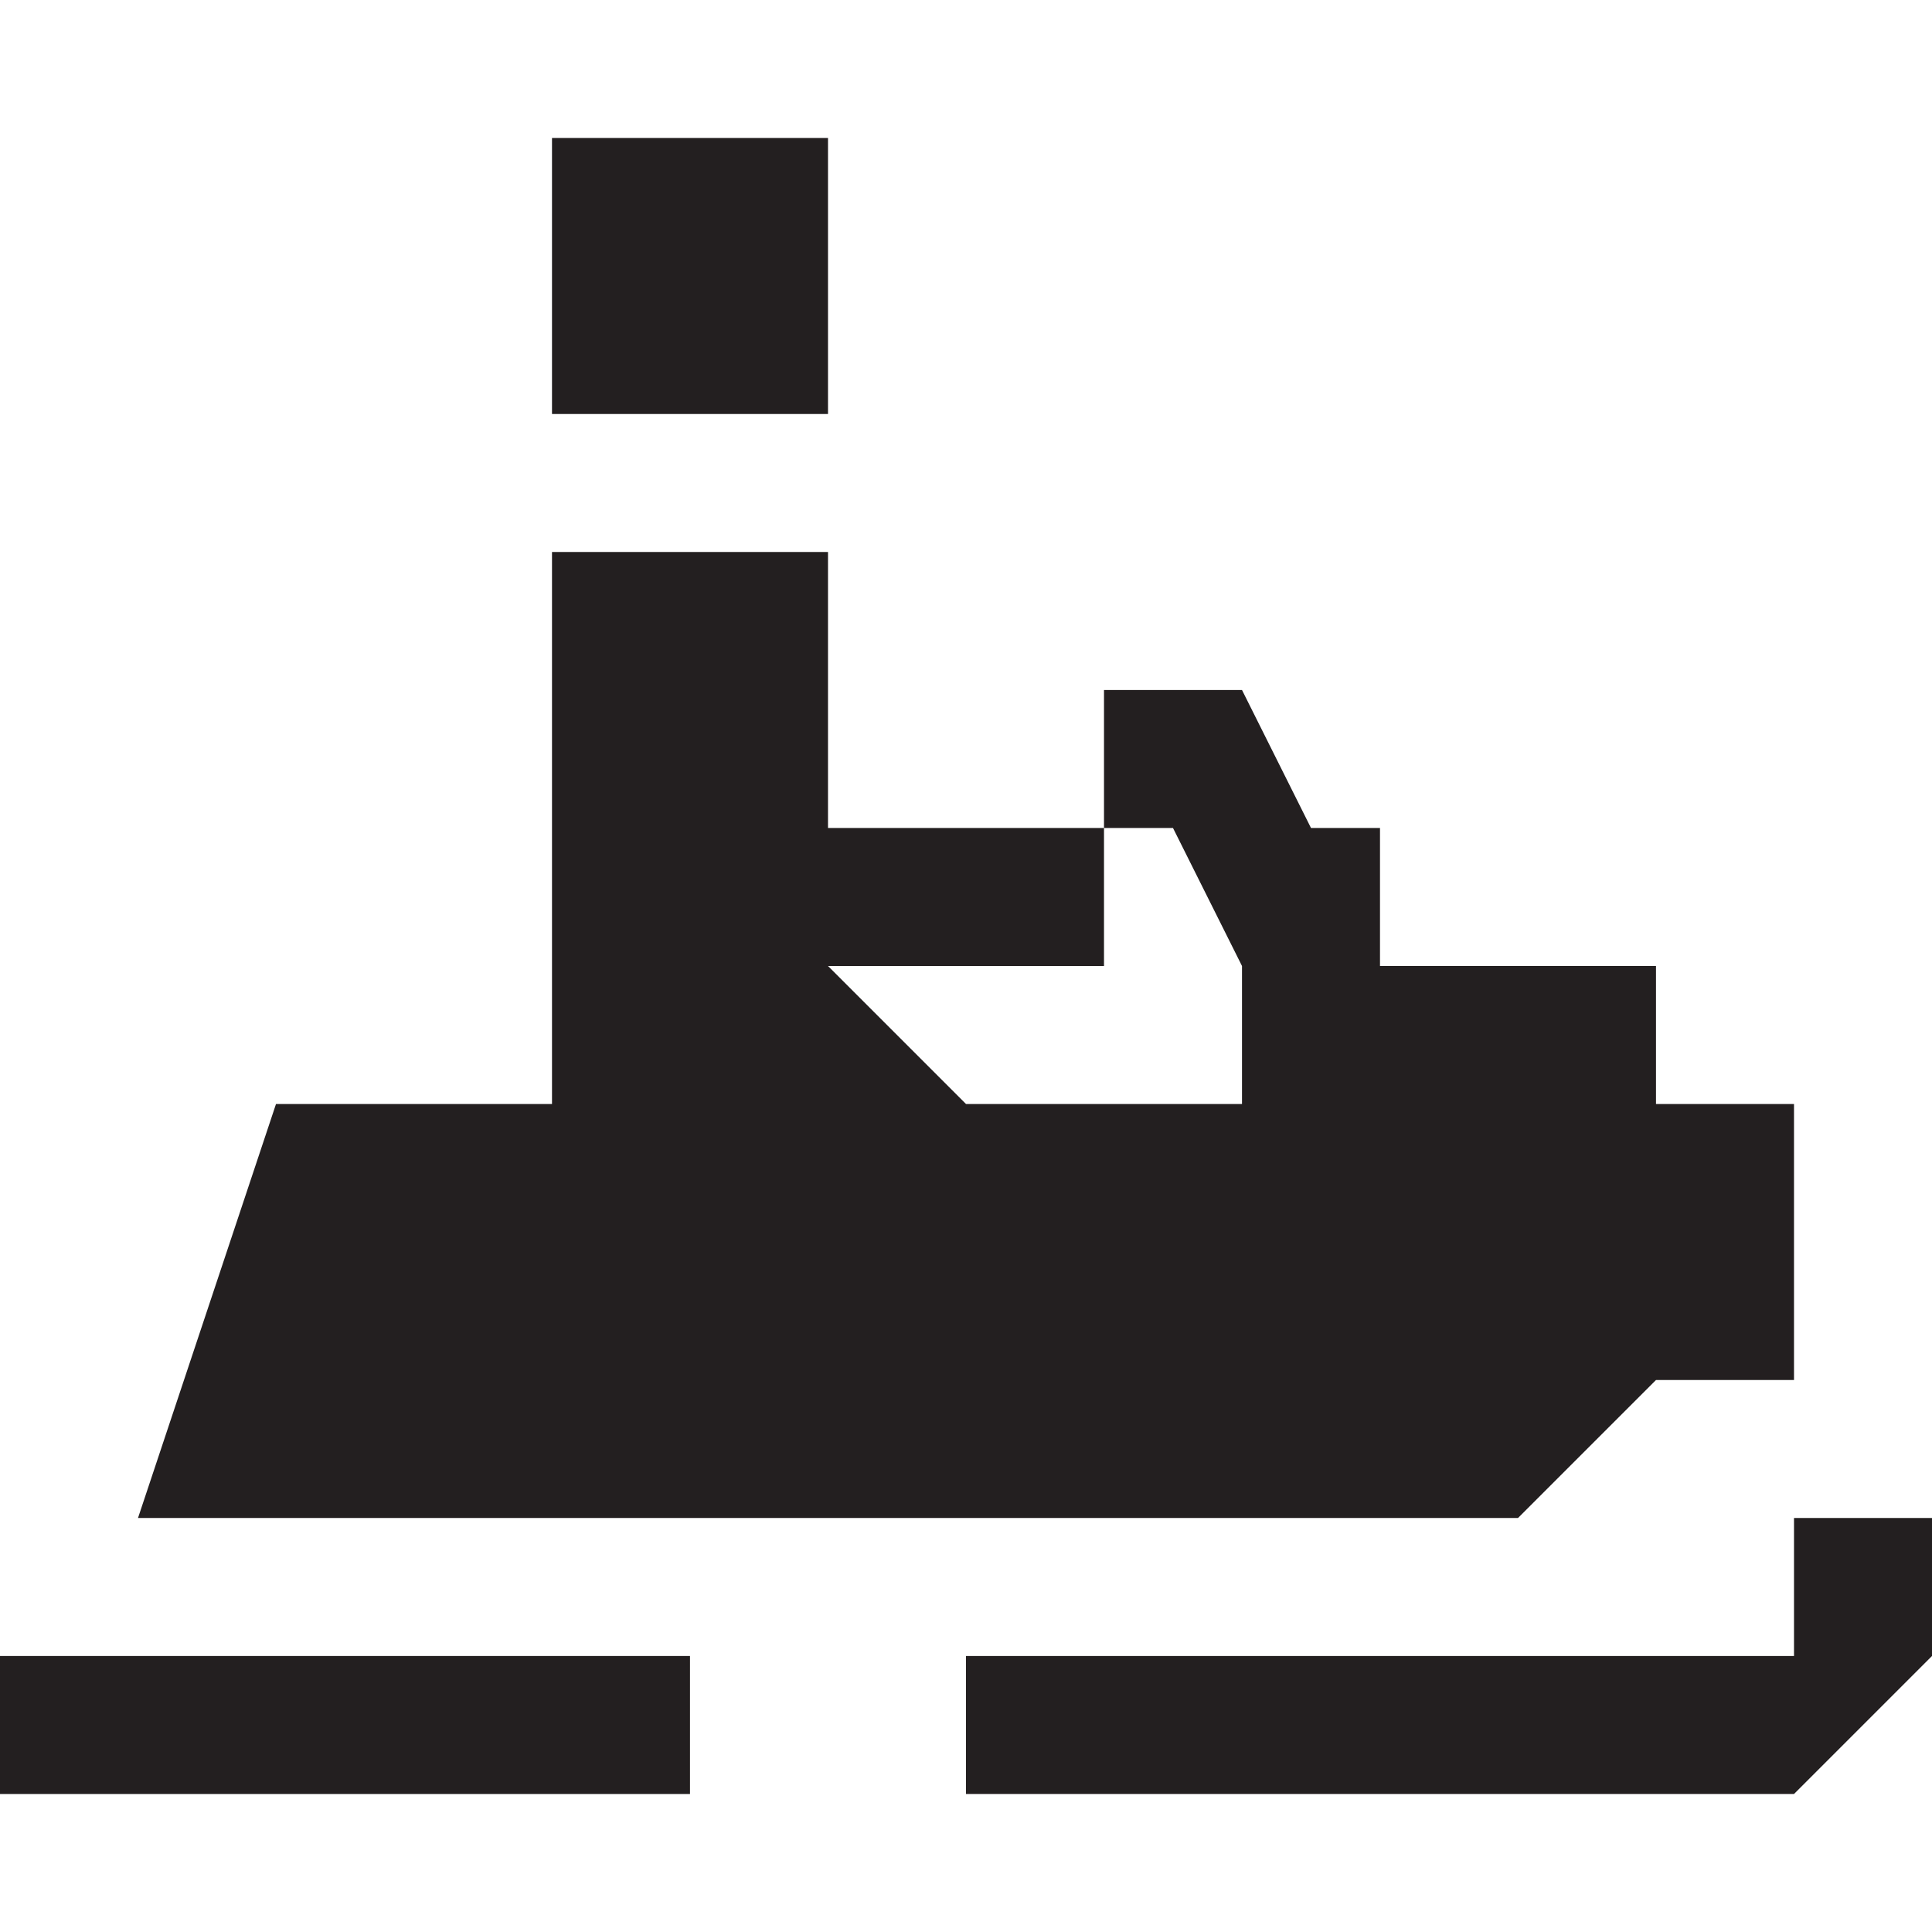 <?xml version="1.0" encoding="utf-8"?>
<!-- Generator: Adobe Illustrator 20.0.0, SVG Export Plug-In . SVG Version: 6.00 Build 0)  -->
<svg version="1.1" id="Icons" xmlns="http://www.w3.org/2000/svg" xmlns:xlink="http://www.w3.org/1999/xlink" x="0px" y="0px"
	 width="14px" height="14px" viewBox="0 0 14 14" enable-background="new 0 0 14 14" xml:space="preserve">
<g>
	<rect fill="#231F20" y="12" width="5" height="1"/>
	<polygon fill="#231F20" points="13,11 13,12 7,12 7,13 13,13 14,12 14,11 	"/>
	<polygon fill="#231F20" points="12,10 13,10 13,8 12,8 12,7 10,7 10,6 9.5,6 9,5 8,5 8,6 8.5,6 9,7 9,8 8,8 7,8 6,7 8,7 8,6 6,6 6,4 5.5,4 5,4 
		4,4 4,8 2,8 1,11 11,11 	"/>
	<rect fill="#231F20" x="4" y="1" width="2" height="2"/>
</g>
</svg>
